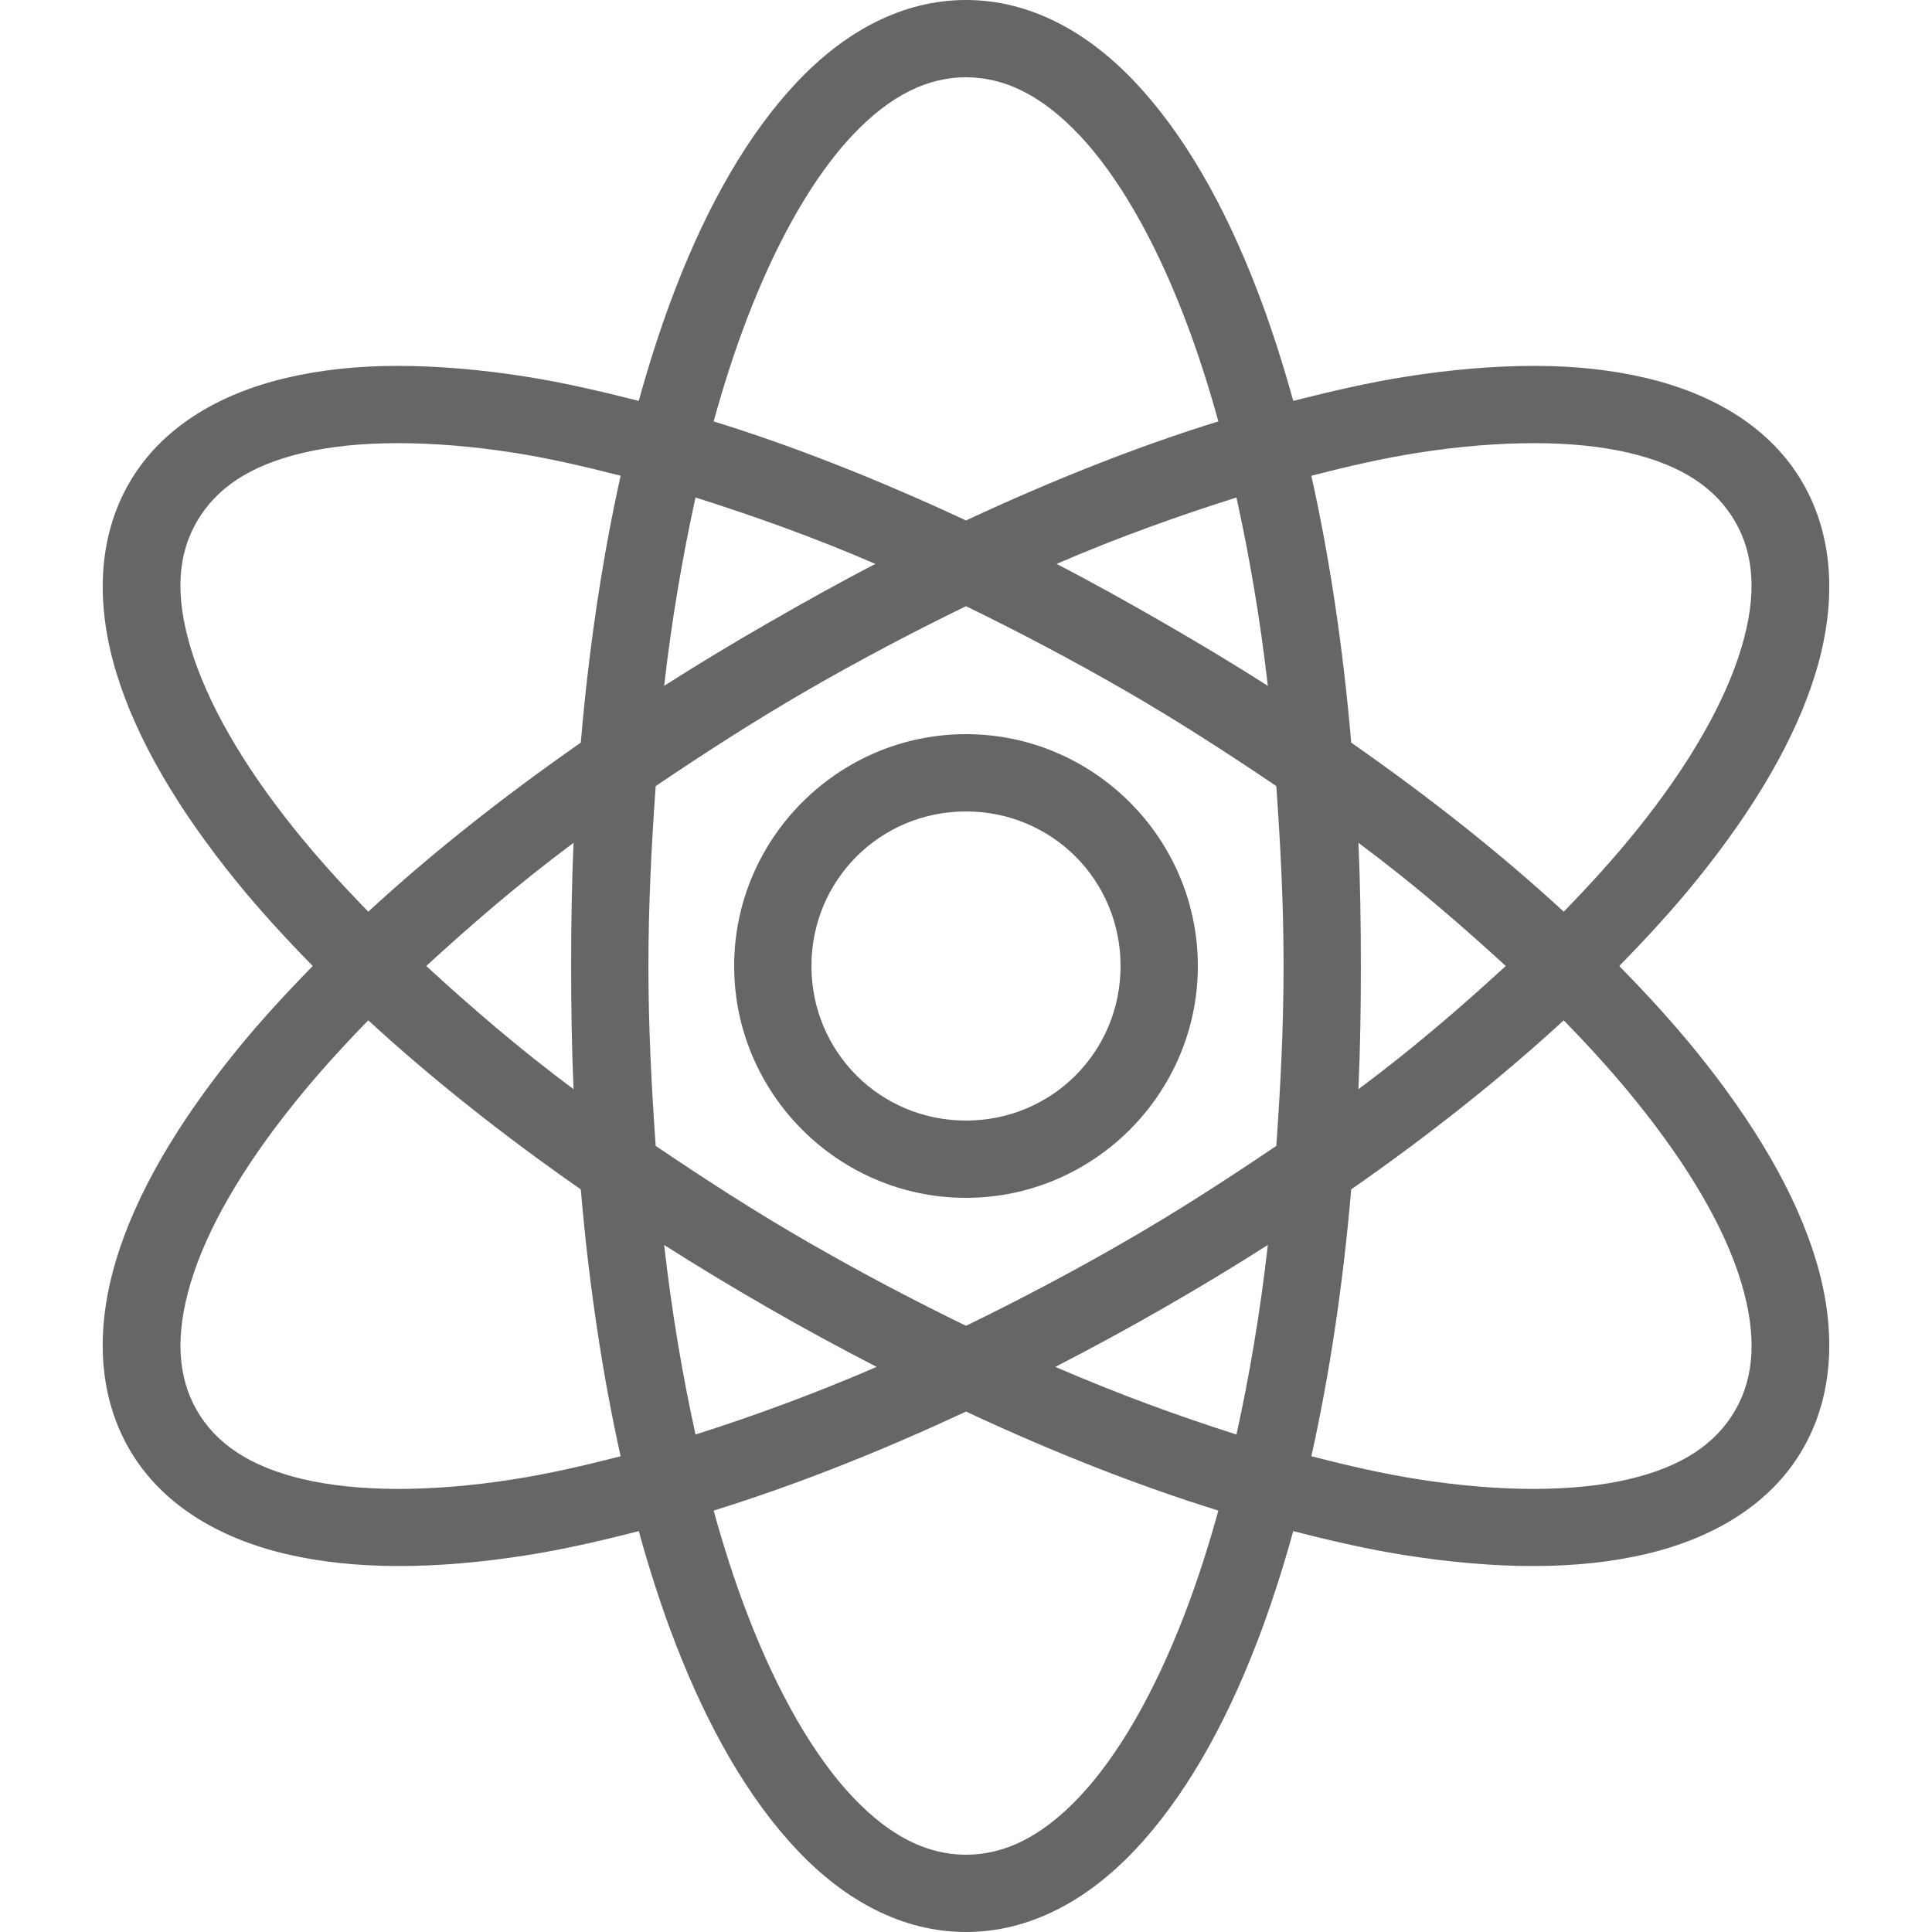 <svg xmlns="http://www.w3.org/2000/svg" viewBox="0 0 50 50" width="50" height="50" fill="#666"><path d="M 25 0 C 23.359 0 21.867 0.809 20.625 2.125 C 19.383 3.441 18.324 5.273 17.469 7.5 C 17.125 8.391 16.812 9.359 16.531 10.375 C 15.527 10.121 14.555 9.895 13.625 9.75 C 12.445 9.562 11.32 9.469 10.281 9.469 C 9.242 9.469 8.285 9.574 7.406 9.781 C 5.645 10.195 4.164 11.078 3.344 12.5 C 2.523 13.922 2.48 15.641 3 17.375 C 3.52 19.109 4.594 20.926 6.094 22.781 C 6.688 23.516 7.367 24.258 8.094 25 C 7.367 25.742 6.688 26.484 6.094 27.219 C 4.594 29.074 3.52 30.891 3 32.625 C 2.48 34.359 2.523 36.078 3.344 37.5 C 4.164 38.922 5.645 39.805 7.406 40.219 C 9.168 40.633 11.266 40.621 13.625 40.25 C 14.555 40.105 15.527 39.883 16.531 39.625 C 16.812 40.641 17.125 41.609 17.469 42.5 C 18.324 44.727 19.383 46.559 20.625 47.875 C 21.867 49.191 23.359 50 25 50 C 26.641 50 28.133 49.191 29.375 47.875 C 30.617 46.559 31.676 44.727 32.531 42.5 C 32.875 41.609 33.188 40.641 33.469 39.625 C 34.473 39.883 35.445 40.105 36.375 40.25 C 38.734 40.621 40.832 40.633 42.594 40.219 C 44.355 39.805 45.836 38.922 46.656 37.5 C 47.477 36.078 47.52 34.359 47 32.625 C 46.48 30.891 45.406 29.074 43.906 27.219 C 43.312 26.484 42.633 25.742 41.906 25 C 42.633 24.258 43.312 23.516 43.906 22.781 C 45.406 20.926 46.48 19.109 47 17.375 C 47.52 15.641 47.477 13.922 46.656 12.5 C 45.836 11.078 44.355 10.195 42.594 9.781 C 41.715 9.574 40.758 9.469 39.719 9.469 C 38.68 9.469 37.555 9.562 36.375 9.75 C 35.445 9.895 34.473 10.121 33.469 10.375 C 33.188 9.359 32.875 8.391 32.531 7.5 C 31.676 5.273 30.617 3.441 29.375 2.125 C 28.133 0.809 26.641 0 25 0 Z M 25 2 C 25.988 2 26.953 2.457 27.938 3.5 C 28.922 4.543 29.863 6.156 30.656 8.219 C 30.973 9.043 31.266 9.945 31.531 10.906 C 29.457 11.547 27.266 12.414 25 13.469 C 22.734 12.414 20.543 11.547 18.469 10.906 C 18.734 9.945 19.027 9.043 19.344 8.219 C 20.137 6.156 21.078 4.543 22.062 3.5 C 23.047 2.457 24.012 2 25 2 Z M 10.281 11.469 C 11.195 11.469 12.223 11.547 13.312 11.719 C 14.18 11.855 15.105 12.066 16.062 12.312 C 15.594 14.418 15.242 16.742 15.031 19.219 C 12.973 20.656 11.133 22.117 9.531 23.594 C 8.84 22.887 8.207 22.184 7.656 21.5 C 6.266 19.781 5.352 18.156 4.938 16.781 C 4.523 15.406 4.598 14.355 5.094 13.5 C 5.59 12.645 6.449 12.047 7.844 11.719 C 8.543 11.555 9.367 11.469 10.281 11.469 Z M 39.719 11.469 C 40.633 11.469 41.457 11.555 42.156 11.719 C 43.551 12.047 44.41 12.645 44.906 13.5 C 45.398 14.355 45.477 15.406 45.062 16.781 C 44.648 18.156 43.734 19.781 42.344 21.5 C 41.793 22.184 41.16 22.887 40.469 23.594 C 38.867 22.117 37.027 20.656 34.969 19.219 C 34.758 16.742 34.406 14.418 33.938 12.312 C 34.895 12.066 35.82 11.855 36.688 11.719 C 37.777 11.547 38.805 11.469 39.719 11.469 Z M 18 12.875 C 19.48 13.344 21.047 13.898 22.656 14.594 C 21.734 15.07 20.812 15.586 19.875 16.125 C 18.945 16.66 18.055 17.195 17.188 17.75 C 17.387 16.012 17.668 14.387 18 12.875 Z M 32 12.875 C 32.332 14.387 32.613 16.012 32.812 17.75 C 31.945 17.195 31.051 16.66 30.125 16.125 C 29.188 15.586 28.266 15.07 27.344 14.594 C 28.953 13.898 30.52 13.344 32 12.875 Z M 25 15.688 C 26.355 16.348 27.73 17.07 29.125 17.875 C 30.508 18.672 31.793 19.508 33.031 20.344 C 33.137 21.844 33.219 23.391 33.219 25 C 33.219 26.609 33.137 28.156 33.031 29.656 C 31.793 30.492 30.508 31.328 29.125 32.125 C 27.73 32.93 26.355 33.652 25 34.312 C 23.645 33.652 22.27 32.93 20.875 32.125 C 19.492 31.328 18.207 30.492 16.969 29.656 C 16.863 28.156 16.781 26.609 16.781 25 C 16.781 23.391 16.863 21.844 16.969 20.344 C 18.207 19.508 19.492 18.676 20.875 17.875 C 22.27 17.07 23.645 16.348 25 15.688 Z M 25 19 C 21.699 19 19 21.699 19 25 C 19 28.301 21.699 31 25 31 C 28.301 31 31 28.301 31 25 C 31 21.699 28.301 19 25 19 Z M 25 21 C 27.223 21 29 22.777 29 25 C 29 27.223 27.223 29 25 29 C 22.777 29 21 27.223 21 25 C 21 22.777 22.777 21 25 21 Z M 14.844 21.812 C 14.797 22.855 14.781 23.914 14.781 25 C 14.781 26.086 14.797 27.145 14.844 28.188 C 13.43 27.137 12.18 26.055 11.031 25 C 12.18 23.945 13.43 22.863 14.844 21.812 Z M 35.156 21.812 C 36.57 22.863 37.82 23.945 38.969 25 C 37.82 26.055 36.57 27.137 35.156 28.188 C 35.203 27.145 35.219 26.086 35.219 25 C 35.219 23.914 35.203 22.855 35.156 21.812 Z M 9.531 26.406 C 11.133 27.879 12.973 29.348 15.031 30.781 C 15.242 33.258 15.594 35.582 16.062 37.688 C 15.105 37.934 14.18 38.145 13.312 38.281 C 11.129 38.625 9.238 38.609 7.844 38.281 C 6.449 37.953 5.59 37.355 5.094 36.5 C 4.602 35.645 4.523 34.562 4.938 33.188 C 5.352 31.812 6.266 30.219 7.656 28.5 C 8.207 27.816 8.84 27.113 9.531 26.406 Z M 40.469 26.406 C 41.16 27.113 41.793 27.816 42.344 28.5 C 43.734 30.219 44.648 31.812 45.062 33.188 C 45.477 34.562 45.402 35.645 44.906 36.5 C 44.41 37.355 43.551 37.953 42.156 38.281 C 40.762 38.609 38.871 38.625 36.688 38.281 C 35.82 38.145 34.895 37.934 33.938 37.688 C 34.406 35.582 34.758 33.258 34.969 30.781 C 37.027 29.348 38.867 27.879 40.469 26.406 Z M 17.188 32.219 C 18.055 32.773 18.945 33.309 19.875 33.844 C 20.816 34.387 21.758 34.895 22.688 35.375 C 21.062 36.078 19.492 36.652 18 37.125 C 17.664 35.602 17.387 33.969 17.188 32.219 Z M 32.812 32.219 C 32.613 33.969 32.336 35.602 32 37.125 C 30.508 36.652 28.938 36.078 27.312 35.375 C 28.242 34.895 29.184 34.387 30.125 33.844 C 31.055 33.309 31.945 32.773 32.812 32.219 Z M 25 36.531 C 27.266 37.59 29.457 38.449 31.531 39.094 C 31.266 40.055 30.973 40.957 30.656 41.781 C 29.863 43.844 28.922 45.457 27.938 46.5 C 26.953 47.543 25.988 48 25 48 C 24.012 48 23.047 47.543 22.062 46.5 C 21.078 45.457 20.137 43.844 19.344 41.781 C 19.027 40.957 18.734 40.055 18.469 39.094 C 20.543 38.449 22.734 37.59 25 36.531 Z"/></svg>